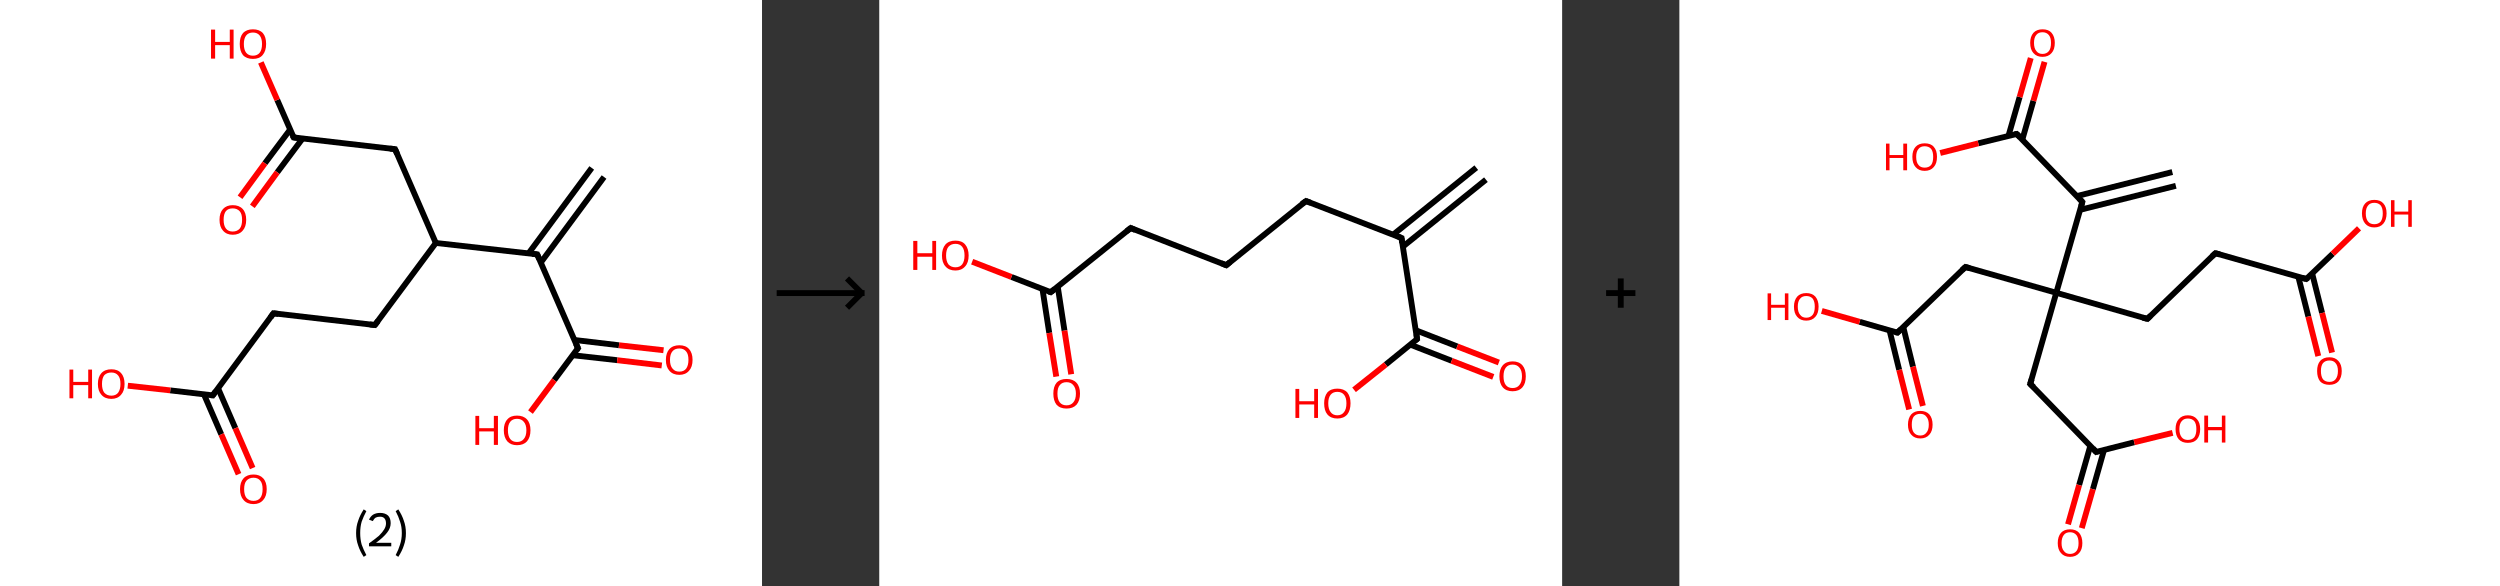 <?xml version='1.0' encoding='ASCII' standalone='yes'?>
<svg xmlns="http://www.w3.org/2000/svg" xmlns:xlink="http://www.w3.org/1999/xlink" version="1.1" width="853.0px" viewBox="0 0 853.0 200.0" height="200.0px">
  <rect x="0" y="0" width="853.0" height="200.0" fill="#333333" stroke="none"/>
  <g>
    <g transform="translate(0, 0) scale(1 1) "><!-- END OF HEADER -->
<rect style="opacity:1.0;fill:#FFFFFF;stroke:none" width="260.0" height="200.0" x="0.0" y="0.0"> </rect>
<path class="bond-0 atom-0 atom-1" d="M 206.1,60.4 L 184.5,89.6" style="fill:none;fill-rule:evenodd;stroke:#000000;stroke-width:2.0px;stroke-linecap:butt;stroke-linejoin:miter;stroke-opacity:1"/>
<path class="bond-0 atom-0 atom-1" d="M 201.9,57.3 L 180.3,86.5" style="fill:none;fill-rule:evenodd;stroke:#000000;stroke-width:2.0px;stroke-linecap:butt;stroke-linejoin:miter;stroke-opacity:1"/>
<path class="bond-1 atom-1 atom-2" d="M 183.3,86.8 L 197.2,118.8" style="fill:none;fill-rule:evenodd;stroke:#000000;stroke-width:2.0px;stroke-linecap:butt;stroke-linejoin:miter;stroke-opacity:1"/>
<path class="bond-2 atom-2 atom-3" d="M 195.4,121.2 L 210.6,122.9" style="fill:none;fill-rule:evenodd;stroke:#000000;stroke-width:2.0px;stroke-linecap:butt;stroke-linejoin:miter;stroke-opacity:1"/>
<path class="bond-2 atom-2 atom-3" d="M 210.6,122.9 L 225.8,124.7" style="fill:none;fill-rule:evenodd;stroke:#FF0000;stroke-width:2.0px;stroke-linecap:butt;stroke-linejoin:miter;stroke-opacity:1"/>
<path class="bond-2 atom-2 atom-3" d="M 196.0,116.0 L 211.2,117.8" style="fill:none;fill-rule:evenodd;stroke:#000000;stroke-width:2.0px;stroke-linecap:butt;stroke-linejoin:miter;stroke-opacity:1"/>
<path class="bond-2 atom-2 atom-3" d="M 211.2,117.8 L 226.4,119.5" style="fill:none;fill-rule:evenodd;stroke:#FF0000;stroke-width:2.0px;stroke-linecap:butt;stroke-linejoin:miter;stroke-opacity:1"/>
<path class="bond-3 atom-2 atom-4" d="M 197.2,118.8 L 189.1,129.7" style="fill:none;fill-rule:evenodd;stroke:#000000;stroke-width:2.0px;stroke-linecap:butt;stroke-linejoin:miter;stroke-opacity:1"/>
<path class="bond-3 atom-2 atom-4" d="M 189.1,129.7 L 181.0,140.6" style="fill:none;fill-rule:evenodd;stroke:#FF0000;stroke-width:2.0px;stroke-linecap:butt;stroke-linejoin:miter;stroke-opacity:1"/>
<path class="bond-4 atom-1 atom-5" d="M 183.3,86.8 L 148.7,82.9" style="fill:none;fill-rule:evenodd;stroke:#000000;stroke-width:2.0px;stroke-linecap:butt;stroke-linejoin:miter;stroke-opacity:1"/>
<path class="bond-5 atom-5 atom-6" d="M 148.7,82.9 L 127.9,110.9" style="fill:none;fill-rule:evenodd;stroke:#000000;stroke-width:2.0px;stroke-linecap:butt;stroke-linejoin:miter;stroke-opacity:1"/>
<path class="bond-6 atom-6 atom-7" d="M 127.9,110.9 L 93.3,106.9" style="fill:none;fill-rule:evenodd;stroke:#000000;stroke-width:2.0px;stroke-linecap:butt;stroke-linejoin:miter;stroke-opacity:1"/>
<path class="bond-7 atom-7 atom-8" d="M 93.3,106.9 L 72.6,134.9" style="fill:none;fill-rule:evenodd;stroke:#000000;stroke-width:2.0px;stroke-linecap:butt;stroke-linejoin:miter;stroke-opacity:1"/>
<path class="bond-8 atom-8 atom-9" d="M 69.6,134.6 L 75.5,148.2" style="fill:none;fill-rule:evenodd;stroke:#000000;stroke-width:2.0px;stroke-linecap:butt;stroke-linejoin:miter;stroke-opacity:1"/>
<path class="bond-8 atom-8 atom-9" d="M 75.5,148.2 L 81.4,161.8" style="fill:none;fill-rule:evenodd;stroke:#FF0000;stroke-width:2.0px;stroke-linecap:butt;stroke-linejoin:miter;stroke-opacity:1"/>
<path class="bond-8 atom-8 atom-9" d="M 74.4,132.5 L 80.3,146.1" style="fill:none;fill-rule:evenodd;stroke:#000000;stroke-width:2.0px;stroke-linecap:butt;stroke-linejoin:miter;stroke-opacity:1"/>
<path class="bond-8 atom-8 atom-9" d="M 80.3,146.1 L 86.2,159.7" style="fill:none;fill-rule:evenodd;stroke:#FF0000;stroke-width:2.0px;stroke-linecap:butt;stroke-linejoin:miter;stroke-opacity:1"/>
<path class="bond-9 atom-8 atom-10" d="M 72.6,134.9 L 58.1,133.2" style="fill:none;fill-rule:evenodd;stroke:#000000;stroke-width:2.0px;stroke-linecap:butt;stroke-linejoin:miter;stroke-opacity:1"/>
<path class="bond-9 atom-8 atom-10" d="M 58.1,133.2 L 43.6,131.6" style="fill:none;fill-rule:evenodd;stroke:#FF0000;stroke-width:2.0px;stroke-linecap:butt;stroke-linejoin:miter;stroke-opacity:1"/>
<path class="bond-10 atom-5 atom-11" d="M 148.7,82.9 L 134.8,50.9" style="fill:none;fill-rule:evenodd;stroke:#000000;stroke-width:2.0px;stroke-linecap:butt;stroke-linejoin:miter;stroke-opacity:1"/>
<path class="bond-11 atom-11 atom-12" d="M 134.8,50.9 L 100.2,46.9" style="fill:none;fill-rule:evenodd;stroke:#000000;stroke-width:2.0px;stroke-linecap:butt;stroke-linejoin:miter;stroke-opacity:1"/>
<path class="bond-12 atom-12 atom-13" d="M 99.0,44.2 L 90.4,55.7" style="fill:none;fill-rule:evenodd;stroke:#000000;stroke-width:2.0px;stroke-linecap:butt;stroke-linejoin:miter;stroke-opacity:1"/>
<path class="bond-12 atom-12 atom-13" d="M 90.4,55.7 L 81.9,67.3" style="fill:none;fill-rule:evenodd;stroke:#FF0000;stroke-width:2.0px;stroke-linecap:butt;stroke-linejoin:miter;stroke-opacity:1"/>
<path class="bond-12 atom-12 atom-13" d="M 103.2,47.3 L 94.6,58.8" style="fill:none;fill-rule:evenodd;stroke:#000000;stroke-width:2.0px;stroke-linecap:butt;stroke-linejoin:miter;stroke-opacity:1"/>
<path class="bond-12 atom-12 atom-13" d="M 94.6,58.8 L 86.1,70.4" style="fill:none;fill-rule:evenodd;stroke:#FF0000;stroke-width:2.0px;stroke-linecap:butt;stroke-linejoin:miter;stroke-opacity:1"/>
<path class="bond-13 atom-12 atom-14" d="M 100.2,46.9 L 94.6,34.1" style="fill:none;fill-rule:evenodd;stroke:#000000;stroke-width:2.0px;stroke-linecap:butt;stroke-linejoin:miter;stroke-opacity:1"/>
<path class="bond-13 atom-12 atom-14" d="M 94.6,34.1 L 89.0,21.3" style="fill:none;fill-rule:evenodd;stroke:#FF0000;stroke-width:2.0px;stroke-linecap:butt;stroke-linejoin:miter;stroke-opacity:1"/>
<path d="M 184.0,88.4 L 183.3,86.8 L 181.6,86.6" style="fill:none;stroke:#000000;stroke-width:2.0px;stroke-linecap:butt;stroke-linejoin:miter;stroke-opacity:1;"/>
<path d="M 196.5,117.2 L 197.2,118.8 L 196.8,119.3" style="fill:none;stroke:#000000;stroke-width:2.0px;stroke-linecap:butt;stroke-linejoin:miter;stroke-opacity:1;"/>
<path d="M 129.0,109.5 L 127.9,110.9 L 126.2,110.7" style="fill:none;stroke:#000000;stroke-width:2.0px;stroke-linecap:butt;stroke-linejoin:miter;stroke-opacity:1;"/>
<path d="M 95.0,107.1 L 93.3,106.9 L 92.3,108.3" style="fill:none;stroke:#000000;stroke-width:2.0px;stroke-linecap:butt;stroke-linejoin:miter;stroke-opacity:1;"/>
<path d="M 73.6,133.5 L 72.6,134.9 L 71.9,134.8" style="fill:none;stroke:#000000;stroke-width:2.0px;stroke-linecap:butt;stroke-linejoin:miter;stroke-opacity:1;"/>
<path d="M 135.5,52.5 L 134.8,50.9 L 133.1,50.7" style="fill:none;stroke:#000000;stroke-width:2.0px;stroke-linecap:butt;stroke-linejoin:miter;stroke-opacity:1;"/>
<path d="M 101.9,47.1 L 100.2,46.9 L 99.9,46.3" style="fill:none;stroke:#000000;stroke-width:2.0px;stroke-linecap:butt;stroke-linejoin:miter;stroke-opacity:1;"/>
<path class="atom-3" d="M 227.2 122.8 Q 227.2 120.4, 228.4 119.1 Q 229.6 117.8, 231.8 117.8 Q 234.0 117.8, 235.1 119.1 Q 236.3 120.4, 236.3 122.8 Q 236.3 125.2, 235.1 126.5 Q 233.9 127.9, 231.8 127.9 Q 229.6 127.9, 228.4 126.5 Q 227.2 125.2, 227.2 122.8 M 231.8 126.8 Q 233.3 126.8, 234.1 125.8 Q 234.9 124.7, 234.9 122.8 Q 234.9 120.8, 234.1 119.9 Q 233.3 118.9, 231.8 118.9 Q 230.3 118.9, 229.5 119.8 Q 228.6 120.8, 228.6 122.8 Q 228.6 124.8, 229.5 125.8 Q 230.3 126.8, 231.8 126.8 " fill="#FF0000"/>
<path class="atom-4" d="M 162.2 141.9 L 163.5 141.9 L 163.5 146.1 L 168.5 146.1 L 168.5 141.9 L 169.9 141.9 L 169.9 151.8 L 168.5 151.8 L 168.5 147.2 L 163.5 147.2 L 163.5 151.8 L 162.2 151.8 L 162.2 141.9 " fill="#FF0000"/>
<path class="atom-4" d="M 171.9 146.8 Q 171.9 144.4, 173.1 143.1 Q 174.2 141.8, 176.4 141.8 Q 178.6 141.8, 179.8 143.1 Q 181.0 144.4, 181.0 146.8 Q 181.0 149.2, 179.8 150.6 Q 178.6 151.9, 176.4 151.9 Q 174.3 151.9, 173.1 150.6 Q 171.9 149.2, 171.9 146.8 M 176.4 150.8 Q 177.9 150.8, 178.7 149.8 Q 179.6 148.8, 179.6 146.8 Q 179.6 144.9, 178.7 143.9 Q 177.9 142.9, 176.4 142.9 Q 174.9 142.9, 174.1 143.9 Q 173.3 144.9, 173.3 146.8 Q 173.3 148.8, 174.1 149.8 Q 174.9 150.8, 176.4 150.8 " fill="#FF0000"/>
<path class="atom-9" d="M 81.9 166.9 Q 81.9 164.5, 83.1 163.2 Q 84.3 161.9, 86.5 161.9 Q 88.6 161.9, 89.8 163.2 Q 91.0 164.5, 91.0 166.9 Q 91.0 169.3, 89.8 170.6 Q 88.6 172.0, 86.5 172.0 Q 84.3 172.0, 83.1 170.6 Q 81.9 169.3, 81.9 166.9 M 86.5 170.9 Q 88.0 170.9, 88.8 169.9 Q 89.6 168.9, 89.6 166.9 Q 89.6 164.9, 88.8 164.0 Q 88.0 163.0, 86.5 163.0 Q 85.0 163.0, 84.1 164.0 Q 83.3 164.9, 83.3 166.9 Q 83.3 168.9, 84.1 169.9 Q 85.0 170.9, 86.5 170.9 " fill="#FF0000"/>
<path class="atom-10" d="M 23.7 126.1 L 25.0 126.1 L 25.0 130.3 L 30.1 130.3 L 30.1 126.1 L 31.4 126.1 L 31.4 135.9 L 30.1 135.9 L 30.1 131.4 L 25.0 131.4 L 25.0 135.9 L 23.7 135.9 L 23.7 126.1 " fill="#FF0000"/>
<path class="atom-10" d="M 33.4 131.0 Q 33.4 128.6, 34.6 127.3 Q 35.8 126.0, 38.0 126.0 Q 40.2 126.0, 41.3 127.3 Q 42.5 128.6, 42.5 131.0 Q 42.5 133.4, 41.3 134.7 Q 40.1 136.1, 38.0 136.1 Q 35.8 136.1, 34.6 134.7 Q 33.4 133.4, 33.4 131.0 M 38.0 135.0 Q 39.5 135.0, 40.3 134.0 Q 41.1 132.9, 41.1 131.0 Q 41.1 129.0, 40.3 128.1 Q 39.5 127.1, 38.0 127.1 Q 36.5 127.1, 35.6 128.0 Q 34.8 129.0, 34.8 131.0 Q 34.8 133.0, 35.6 134.0 Q 36.5 135.0, 38.0 135.0 " fill="#FF0000"/>
<path class="atom-13" d="M 74.9 75.0 Q 74.9 72.6, 76.1 71.3 Q 77.3 70.0, 79.4 70.0 Q 81.6 70.0, 82.8 71.3 Q 84.0 72.6, 84.0 75.0 Q 84.0 77.4, 82.8 78.7 Q 81.6 80.1, 79.4 80.1 Q 77.3 80.1, 76.1 78.7 Q 74.9 77.4, 74.9 75.0 M 79.4 79.0 Q 80.9 79.0, 81.8 78.0 Q 82.6 77.0, 82.6 75.0 Q 82.6 73.0, 81.8 72.1 Q 80.9 71.1, 79.4 71.1 Q 77.9 71.1, 77.1 72.0 Q 76.3 73.0, 76.3 75.0 Q 76.3 77.0, 77.1 78.0 Q 77.9 79.0, 79.4 79.0 " fill="#FF0000"/>
<path class="atom-14" d="M 72.0 10.1 L 73.4 10.1 L 73.4 14.3 L 78.4 14.3 L 78.4 10.1 L 79.7 10.1 L 79.7 20.0 L 78.4 20.0 L 78.4 15.4 L 73.4 15.4 L 73.4 20.0 L 72.0 20.0 L 72.0 10.1 " fill="#FF0000"/>
<path class="atom-14" d="M 81.8 15.0 Q 81.8 12.6, 82.9 11.3 Q 84.1 10.0, 86.3 10.0 Q 88.5 10.0, 89.7 11.3 Q 90.8 12.6, 90.8 15.0 Q 90.8 17.4, 89.6 18.8 Q 88.5 20.1, 86.3 20.1 Q 84.1 20.1, 82.9 18.8 Q 81.8 17.4, 81.8 15.0 M 86.3 19.0 Q 87.8 19.0, 88.6 18.0 Q 89.4 17.0, 89.4 15.0 Q 89.4 13.1, 88.6 12.1 Q 87.8 11.1, 86.3 11.1 Q 84.8 11.1, 84.0 12.1 Q 83.2 13.1, 83.2 15.0 Q 83.2 17.0, 84.0 18.0 Q 84.8 19.0, 86.3 19.0 " fill="#FF0000"/>
<path class="legend" d="M 121.5 181.9 Q 121.5 179.6, 122.2 177.7 Q 122.8 175.8, 124.1 173.8 L 125.0 174.4 Q 124.0 176.3, 123.4 178.0 Q 122.9 179.7, 122.9 181.9 Q 122.9 184.0, 123.4 185.8 Q 124.0 187.5, 125.0 189.4 L 124.1 190.0 Q 122.8 188.0, 122.2 186.1 Q 121.5 184.2, 121.5 181.9 " fill="#000000"/>
<path class="legend" d="M 125.9 177.3 Q 126.4 176.2, 127.3 175.6 Q 128.3 175.0, 129.7 175.0 Q 131.4 175.0, 132.4 175.9 Q 133.3 176.8, 133.3 178.5 Q 133.3 180.2, 132.1 181.7 Q 130.9 183.3, 128.3 185.2 L 133.5 185.2 L 133.5 186.4 L 125.9 186.4 L 125.9 185.4 Q 128.0 183.9, 129.3 182.8 Q 130.5 181.6, 131.1 180.6 Q 131.7 179.6, 131.7 178.6 Q 131.7 177.5, 131.2 176.9 Q 130.7 176.3, 129.7 176.3 Q 128.8 176.3, 128.2 176.6 Q 127.6 177.0, 127.2 177.8 L 125.9 177.3 " fill="#000000"/>
<path class="legend" d="M 138.5 181.9 Q 138.5 184.2, 137.8 186.1 Q 137.2 188.0, 135.9 190.0 L 135.0 189.4 Q 136.0 187.5, 136.5 185.8 Q 137.1 184.0, 137.1 181.9 Q 137.1 179.7, 136.5 178.0 Q 136.0 176.3, 135.0 174.4 L 135.9 173.8 Q 137.2 175.8, 137.8 177.7 Q 138.5 179.6, 138.5 181.9 " fill="#000000"/>
</g>
    <g transform="translate(260.0, 0) scale(1 1) "><line x1="5" y1="100" x2="35" y2="100" style="stroke:rgb(0,0,0);stroke-width:2"/>
  <line x1="34" y1="100" x2="29" y2="95" style="stroke:rgb(0,0,0);stroke-width:2"/>
  <line x1="34" y1="100" x2="29" y2="105" style="stroke:rgb(0,0,0);stroke-width:2"/>
</g>
    <g transform="translate(300.0, 0) scale(1 1) "><!-- END OF HEADER -->
<rect style="opacity:1.0;fill:#FFFFFF;stroke:none" width="233.0" height="200.0" x="0.0" y="0.0"> </rect>
<path class="bond-0 atom-0 atom-1" d="M 207.0,61.3 L 178.6,84.2" style="fill:none;fill-rule:evenodd;stroke:#000000;stroke-width:2.0px;stroke-linecap:butt;stroke-linejoin:miter;stroke-opacity:1"/>
<path class="bond-0 atom-0 atom-1" d="M 203.7,57.2 L 175.3,80.1" style="fill:none;fill-rule:evenodd;stroke:#000000;stroke-width:2.0px;stroke-linecap:butt;stroke-linejoin:miter;stroke-opacity:1"/>
<path class="bond-1 atom-1 atom-2" d="M 178.2,81.2 L 145.6,68.6" style="fill:none;fill-rule:evenodd;stroke:#000000;stroke-width:2.0px;stroke-linecap:butt;stroke-linejoin:miter;stroke-opacity:1"/>
<path class="bond-2 atom-2 atom-3" d="M 145.6,68.6 L 118.4,90.5" style="fill:none;fill-rule:evenodd;stroke:#000000;stroke-width:2.0px;stroke-linecap:butt;stroke-linejoin:miter;stroke-opacity:1"/>
<path class="bond-3 atom-3 atom-4" d="M 118.4,90.5 L 85.8,77.8" style="fill:none;fill-rule:evenodd;stroke:#000000;stroke-width:2.0px;stroke-linecap:butt;stroke-linejoin:miter;stroke-opacity:1"/>
<path class="bond-4 atom-4 atom-5" d="M 85.8,77.8 L 58.5,99.7" style="fill:none;fill-rule:evenodd;stroke:#000000;stroke-width:2.0px;stroke-linecap:butt;stroke-linejoin:miter;stroke-opacity:1"/>
<path class="bond-5 atom-5 atom-6" d="M 55.7,98.7 L 58.0,113.6" style="fill:none;fill-rule:evenodd;stroke:#000000;stroke-width:2.0px;stroke-linecap:butt;stroke-linejoin:miter;stroke-opacity:1"/>
<path class="bond-5 atom-5 atom-6" d="M 58.0,113.6 L 60.4,128.5" style="fill:none;fill-rule:evenodd;stroke:#FF0000;stroke-width:2.0px;stroke-linecap:butt;stroke-linejoin:miter;stroke-opacity:1"/>
<path class="bond-5 atom-5 atom-6" d="M 60.9,97.8 L 63.2,112.8" style="fill:none;fill-rule:evenodd;stroke:#000000;stroke-width:2.0px;stroke-linecap:butt;stroke-linejoin:miter;stroke-opacity:1"/>
<path class="bond-5 atom-5 atom-6" d="M 63.2,112.8 L 65.5,127.7" style="fill:none;fill-rule:evenodd;stroke:#FF0000;stroke-width:2.0px;stroke-linecap:butt;stroke-linejoin:miter;stroke-opacity:1"/>
<path class="bond-6 atom-5 atom-7" d="M 58.5,99.7 L 45.1,94.5" style="fill:none;fill-rule:evenodd;stroke:#000000;stroke-width:2.0px;stroke-linecap:butt;stroke-linejoin:miter;stroke-opacity:1"/>
<path class="bond-6 atom-5 atom-7" d="M 45.1,94.5 L 31.7,89.3" style="fill:none;fill-rule:evenodd;stroke:#FF0000;stroke-width:2.0px;stroke-linecap:butt;stroke-linejoin:miter;stroke-opacity:1"/>
<path class="bond-7 atom-1 atom-8" d="M 178.2,81.2 L 183.5,115.7" style="fill:none;fill-rule:evenodd;stroke:#000000;stroke-width:2.0px;stroke-linecap:butt;stroke-linejoin:miter;stroke-opacity:1"/>
<path class="bond-8 atom-8 atom-9" d="M 181.2,117.6 L 195.3,123.1" style="fill:none;fill-rule:evenodd;stroke:#000000;stroke-width:2.0px;stroke-linecap:butt;stroke-linejoin:miter;stroke-opacity:1"/>
<path class="bond-8 atom-8 atom-9" d="M 195.3,123.1 L 209.5,128.6" style="fill:none;fill-rule:evenodd;stroke:#FF0000;stroke-width:2.0px;stroke-linecap:butt;stroke-linejoin:miter;stroke-opacity:1"/>
<path class="bond-8 atom-8 atom-9" d="M 183.1,112.7 L 197.2,118.2" style="fill:none;fill-rule:evenodd;stroke:#000000;stroke-width:2.0px;stroke-linecap:butt;stroke-linejoin:miter;stroke-opacity:1"/>
<path class="bond-8 atom-8 atom-9" d="M 197.2,118.2 L 211.4,123.7" style="fill:none;fill-rule:evenodd;stroke:#FF0000;stroke-width:2.0px;stroke-linecap:butt;stroke-linejoin:miter;stroke-opacity:1"/>
<path class="bond-9 atom-8 atom-10" d="M 183.5,115.7 L 172.8,124.4" style="fill:none;fill-rule:evenodd;stroke:#000000;stroke-width:2.0px;stroke-linecap:butt;stroke-linejoin:miter;stroke-opacity:1"/>
<path class="bond-9 atom-8 atom-10" d="M 172.8,124.4 L 162.0,133.0" style="fill:none;fill-rule:evenodd;stroke:#FF0000;stroke-width:2.0px;stroke-linecap:butt;stroke-linejoin:miter;stroke-opacity:1"/>
<path d="M 176.5,80.5 L 178.2,81.2 L 178.4,82.9" style="fill:none;stroke:#000000;stroke-width:2.0px;stroke-linecap:butt;stroke-linejoin:miter;stroke-opacity:1;"/>
<path d="M 147.2,69.2 L 145.6,68.6 L 144.2,69.6" style="fill:none;stroke:#000000;stroke-width:2.0px;stroke-linecap:butt;stroke-linejoin:miter;stroke-opacity:1;"/>
<path d="M 119.7,89.4 L 118.4,90.5 L 116.7,89.8" style="fill:none;stroke:#000000;stroke-width:2.0px;stroke-linecap:butt;stroke-linejoin:miter;stroke-opacity:1;"/>
<path d="M 87.4,78.5 L 85.8,77.8 L 84.4,78.9" style="fill:none;stroke:#000000;stroke-width:2.0px;stroke-linecap:butt;stroke-linejoin:miter;stroke-opacity:1;"/>
<path d="M 59.9,98.6 L 58.5,99.7 L 57.9,99.5" style="fill:none;stroke:#000000;stroke-width:2.0px;stroke-linecap:butt;stroke-linejoin:miter;stroke-opacity:1;"/>
<path d="M 183.3,114.0 L 183.5,115.7 L 183.0,116.1" style="fill:none;stroke:#000000;stroke-width:2.0px;stroke-linecap:butt;stroke-linejoin:miter;stroke-opacity:1;"/>
<path class="atom-6" d="M 59.4 134.3 Q 59.4 131.9, 60.5 130.6 Q 61.7 129.3, 63.9 129.3 Q 66.1 129.3, 67.3 130.6 Q 68.5 131.9, 68.5 134.3 Q 68.5 136.7, 67.3 138.1 Q 66.1 139.4, 63.9 139.4 Q 61.7 139.4, 60.5 138.1 Q 59.4 136.7, 59.4 134.3 M 63.9 138.3 Q 65.4 138.3, 66.2 137.3 Q 67.1 136.3, 67.1 134.3 Q 67.1 132.4, 66.2 131.4 Q 65.4 130.4, 63.9 130.4 Q 62.4 130.4, 61.6 131.4 Q 60.8 132.3, 60.8 134.3 Q 60.8 136.3, 61.6 137.3 Q 62.4 138.3, 63.9 138.3 " fill="#FF0000"/>
<path class="atom-7" d="M 11.6 82.2 L 13.0 82.2 L 13.0 86.4 L 18.1 86.4 L 18.1 82.2 L 19.4 82.2 L 19.4 92.1 L 18.1 92.1 L 18.1 87.6 L 13.0 87.6 L 13.0 92.1 L 11.6 92.1 L 11.6 82.2 " fill="#FF0000"/>
<path class="atom-7" d="M 21.4 87.2 Q 21.4 84.8, 22.6 83.4 Q 23.8 82.1, 26.0 82.1 Q 28.2 82.1, 29.3 83.4 Q 30.5 84.8, 30.5 87.2 Q 30.5 89.6, 29.3 90.9 Q 28.1 92.3, 26.0 92.3 Q 23.8 92.3, 22.6 90.9 Q 21.4 89.6, 21.4 87.2 M 26.0 91.2 Q 27.5 91.2, 28.3 90.2 Q 29.1 89.1, 29.1 87.2 Q 29.1 85.2, 28.3 84.2 Q 27.5 83.2, 26.0 83.2 Q 24.5 83.2, 23.6 84.2 Q 22.8 85.2, 22.8 87.2 Q 22.8 89.1, 23.6 90.2 Q 24.5 91.2, 26.0 91.2 " fill="#FF0000"/>
<path class="atom-9" d="M 211.6 128.4 Q 211.6 126.0, 212.7 124.7 Q 213.9 123.3, 216.1 123.3 Q 218.3 123.3, 219.5 124.7 Q 220.6 126.0, 220.6 128.4 Q 220.6 130.8, 219.5 132.1 Q 218.3 133.5, 216.1 133.5 Q 213.9 133.5, 212.7 132.1 Q 211.6 130.8, 211.6 128.4 M 216.1 132.4 Q 217.6 132.4, 218.4 131.4 Q 219.3 130.3, 219.3 128.4 Q 219.3 126.4, 218.4 125.4 Q 217.6 124.4, 216.1 124.4 Q 214.6 124.4, 213.8 125.4 Q 213.0 126.4, 213.0 128.4 Q 213.0 130.4, 213.8 131.4 Q 214.6 132.4, 216.1 132.4 " fill="#FF0000"/>
<path class="atom-10" d="M 142.0 132.7 L 143.3 132.7 L 143.3 136.9 L 148.4 136.9 L 148.4 132.7 L 149.7 132.7 L 149.7 142.6 L 148.4 142.6 L 148.4 138.0 L 143.3 138.0 L 143.3 142.6 L 142.0 142.6 L 142.0 132.7 " fill="#FF0000"/>
<path class="atom-10" d="M 151.8 137.6 Q 151.8 135.3, 152.9 133.9 Q 154.1 132.6, 156.3 132.6 Q 158.5 132.6, 159.7 133.9 Q 160.8 135.3, 160.8 137.6 Q 160.8 140.0, 159.7 141.4 Q 158.5 142.8, 156.3 142.8 Q 154.1 142.8, 152.9 141.4 Q 151.8 140.1, 151.8 137.6 M 156.3 141.7 Q 157.8 141.7, 158.6 140.6 Q 159.4 139.6, 159.4 137.6 Q 159.4 135.7, 158.6 134.7 Q 157.8 133.7, 156.3 133.7 Q 154.8 133.7, 154.0 134.7 Q 153.2 135.7, 153.2 137.6 Q 153.2 139.6, 154.0 140.6 Q 154.8 141.7, 156.3 141.7 " fill="#FF0000"/>
</g>
    <g transform="translate(533.0, 0) scale(1 1) "><line x1="15" y1="100" x2="25" y2="100" style="stroke:rgb(0,0,0);stroke-width:2"/>
  <line x1="20" y1="95" x2="20" y2="105" style="stroke:rgb(0,0,0);stroke-width:2"/>
</g>
    <g transform="translate(573.0, 0) scale(1 1) "><!-- END OF HEADER -->
<rect style="opacity:1.0;fill:#FFFFFF;stroke:none" width="280.0" height="200.0" x="0.0" y="0.0"> </rect>
<path class="bond-0 atom-0 atom-1" d="M 169.4,63.4 L 136.7,71.6" style="fill:none;fill-rule:evenodd;stroke:#000000;stroke-width:2.0px;stroke-linecap:butt;stroke-linejoin:miter;stroke-opacity:1"/>
<path class="bond-0 atom-0 atom-1" d="M 168.2,58.7 L 135.6,66.9" style="fill:none;fill-rule:evenodd;stroke:#000000;stroke-width:2.0px;stroke-linecap:butt;stroke-linejoin:miter;stroke-opacity:1"/>
<path class="bond-1 atom-1 atom-2" d="M 137.5,68.9 L 115.1,45.7" style="fill:none;fill-rule:evenodd;stroke:#000000;stroke-width:2.0px;stroke-linecap:butt;stroke-linejoin:miter;stroke-opacity:1"/>
<path class="bond-2 atom-2 atom-3" d="M 117.0,47.7 L 120.8,34.4" style="fill:none;fill-rule:evenodd;stroke:#000000;stroke-width:2.0px;stroke-linecap:butt;stroke-linejoin:miter;stroke-opacity:1"/>
<path class="bond-2 atom-2 atom-3" d="M 120.8,34.4 L 124.6,21.1" style="fill:none;fill-rule:evenodd;stroke:#FF0000;stroke-width:2.0px;stroke-linecap:butt;stroke-linejoin:miter;stroke-opacity:1"/>
<path class="bond-2 atom-2 atom-3" d="M 112.3,46.3 L 116.1,33.1" style="fill:none;fill-rule:evenodd;stroke:#000000;stroke-width:2.0px;stroke-linecap:butt;stroke-linejoin:miter;stroke-opacity:1"/>
<path class="bond-2 atom-2 atom-3" d="M 116.1,33.1 L 119.9,19.8" style="fill:none;fill-rule:evenodd;stroke:#FF0000;stroke-width:2.0px;stroke-linecap:butt;stroke-linejoin:miter;stroke-opacity:1"/>
<path class="bond-3 atom-2 atom-4" d="M 115.1,45.7 L 102.0,48.9" style="fill:none;fill-rule:evenodd;stroke:#000000;stroke-width:2.0px;stroke-linecap:butt;stroke-linejoin:miter;stroke-opacity:1"/>
<path class="bond-3 atom-2 atom-4" d="M 102.0,48.9 L 89.0,52.2" style="fill:none;fill-rule:evenodd;stroke:#FF0000;stroke-width:2.0px;stroke-linecap:butt;stroke-linejoin:miter;stroke-opacity:1"/>
<path class="bond-4 atom-1 atom-5" d="M 137.5,68.9 L 128.6,99.9" style="fill:none;fill-rule:evenodd;stroke:#000000;stroke-width:2.0px;stroke-linecap:butt;stroke-linejoin:miter;stroke-opacity:1"/>
<path class="bond-5 atom-5 atom-6" d="M 128.6,99.9 L 159.7,108.8" style="fill:none;fill-rule:evenodd;stroke:#000000;stroke-width:2.0px;stroke-linecap:butt;stroke-linejoin:miter;stroke-opacity:1"/>
<path class="bond-6 atom-6 atom-7" d="M 159.7,108.8 L 182.9,86.4" style="fill:none;fill-rule:evenodd;stroke:#000000;stroke-width:2.0px;stroke-linecap:butt;stroke-linejoin:miter;stroke-opacity:1"/>
<path class="bond-7 atom-7 atom-8" d="M 182.9,86.4 L 213.9,95.2" style="fill:none;fill-rule:evenodd;stroke:#000000;stroke-width:2.0px;stroke-linecap:butt;stroke-linejoin:miter;stroke-opacity:1"/>
<path class="bond-8 atom-8 atom-9" d="M 211.2,94.5 L 214.6,108.0" style="fill:none;fill-rule:evenodd;stroke:#000000;stroke-width:2.0px;stroke-linecap:butt;stroke-linejoin:miter;stroke-opacity:1"/>
<path class="bond-8 atom-8 atom-9" d="M 214.6,108.0 L 218.0,121.5" style="fill:none;fill-rule:evenodd;stroke:#FF0000;stroke-width:2.0px;stroke-linecap:butt;stroke-linejoin:miter;stroke-opacity:1"/>
<path class="bond-8 atom-8 atom-9" d="M 215.9,93.3 L 219.3,106.8" style="fill:none;fill-rule:evenodd;stroke:#000000;stroke-width:2.0px;stroke-linecap:butt;stroke-linejoin:miter;stroke-opacity:1"/>
<path class="bond-8 atom-8 atom-9" d="M 219.3,106.8 L 222.7,120.3" style="fill:none;fill-rule:evenodd;stroke:#FF0000;stroke-width:2.0px;stroke-linecap:butt;stroke-linejoin:miter;stroke-opacity:1"/>
<path class="bond-9 atom-8 atom-10" d="M 213.9,95.2 L 222.9,86.6" style="fill:none;fill-rule:evenodd;stroke:#000000;stroke-width:2.0px;stroke-linecap:butt;stroke-linejoin:miter;stroke-opacity:1"/>
<path class="bond-9 atom-8 atom-10" d="M 222.9,86.6 L 231.9,77.9" style="fill:none;fill-rule:evenodd;stroke:#FF0000;stroke-width:2.0px;stroke-linecap:butt;stroke-linejoin:miter;stroke-opacity:1"/>
<path class="bond-10 atom-5 atom-11" d="M 128.6,99.9 L 97.6,91.1" style="fill:none;fill-rule:evenodd;stroke:#000000;stroke-width:2.0px;stroke-linecap:butt;stroke-linejoin:miter;stroke-opacity:1"/>
<path class="bond-11 atom-11 atom-12" d="M 97.6,91.1 L 74.4,113.5" style="fill:none;fill-rule:evenodd;stroke:#000000;stroke-width:2.0px;stroke-linecap:butt;stroke-linejoin:miter;stroke-opacity:1"/>
<path class="bond-12 atom-12 atom-13" d="M 71.7,112.7 L 75.0,126.2" style="fill:none;fill-rule:evenodd;stroke:#000000;stroke-width:2.0px;stroke-linecap:butt;stroke-linejoin:miter;stroke-opacity:1"/>
<path class="bond-12 atom-12 atom-13" d="M 75.0,126.2 L 78.4,139.7" style="fill:none;fill-rule:evenodd;stroke:#FF0000;stroke-width:2.0px;stroke-linecap:butt;stroke-linejoin:miter;stroke-opacity:1"/>
<path class="bond-12 atom-12 atom-13" d="M 76.4,111.6 L 79.7,125.1" style="fill:none;fill-rule:evenodd;stroke:#000000;stroke-width:2.0px;stroke-linecap:butt;stroke-linejoin:miter;stroke-opacity:1"/>
<path class="bond-12 atom-12 atom-13" d="M 79.7,125.1 L 83.1,138.5" style="fill:none;fill-rule:evenodd;stroke:#FF0000;stroke-width:2.0px;stroke-linecap:butt;stroke-linejoin:miter;stroke-opacity:1"/>
<path class="bond-13 atom-12 atom-14" d="M 74.4,113.5 L 61.5,109.8" style="fill:none;fill-rule:evenodd;stroke:#000000;stroke-width:2.0px;stroke-linecap:butt;stroke-linejoin:miter;stroke-opacity:1"/>
<path class="bond-13 atom-12 atom-14" d="M 61.5,109.8 L 48.6,106.1" style="fill:none;fill-rule:evenodd;stroke:#FF0000;stroke-width:2.0px;stroke-linecap:butt;stroke-linejoin:miter;stroke-opacity:1"/>
<path class="bond-14 atom-5 atom-15" d="M 128.6,99.9 L 119.7,131.0" style="fill:none;fill-rule:evenodd;stroke:#000000;stroke-width:2.0px;stroke-linecap:butt;stroke-linejoin:miter;stroke-opacity:1"/>
<path class="bond-15 atom-15 atom-16" d="M 119.7,131.0 L 142.2,154.2" style="fill:none;fill-rule:evenodd;stroke:#000000;stroke-width:2.0px;stroke-linecap:butt;stroke-linejoin:miter;stroke-opacity:1"/>
<path class="bond-16 atom-16 atom-17" d="M 140.2,152.2 L 136.4,165.5" style="fill:none;fill-rule:evenodd;stroke:#000000;stroke-width:2.0px;stroke-linecap:butt;stroke-linejoin:miter;stroke-opacity:1"/>
<path class="bond-16 atom-16 atom-17" d="M 136.4,165.5 L 132.6,178.9" style="fill:none;fill-rule:evenodd;stroke:#FF0000;stroke-width:2.0px;stroke-linecap:butt;stroke-linejoin:miter;stroke-opacity:1"/>
<path class="bond-16 atom-16 atom-17" d="M 144.9,153.5 L 141.1,166.9" style="fill:none;fill-rule:evenodd;stroke:#000000;stroke-width:2.0px;stroke-linecap:butt;stroke-linejoin:miter;stroke-opacity:1"/>
<path class="bond-16 atom-16 atom-17" d="M 141.1,166.9 L 137.3,180.2" style="fill:none;fill-rule:evenodd;stroke:#FF0000;stroke-width:2.0px;stroke-linecap:butt;stroke-linejoin:miter;stroke-opacity:1"/>
<path class="bond-17 atom-16 atom-18" d="M 142.2,154.2 L 155.2,150.9" style="fill:none;fill-rule:evenodd;stroke:#000000;stroke-width:2.0px;stroke-linecap:butt;stroke-linejoin:miter;stroke-opacity:1"/>
<path class="bond-17 atom-16 atom-18" d="M 155.2,150.9 L 168.3,147.7" style="fill:none;fill-rule:evenodd;stroke:#FF0000;stroke-width:2.0px;stroke-linecap:butt;stroke-linejoin:miter;stroke-opacity:1"/>
<path d="M 136.4,67.7 L 137.5,68.9 L 137.1,70.4" style="fill:none;stroke:#000000;stroke-width:2.0px;stroke-linecap:butt;stroke-linejoin:miter;stroke-opacity:1;"/>
<path d="M 116.2,46.8 L 115.1,45.7 L 114.4,45.8" style="fill:none;stroke:#000000;stroke-width:2.0px;stroke-linecap:butt;stroke-linejoin:miter;stroke-opacity:1;"/>
<path d="M 158.1,108.4 L 159.7,108.8 L 160.8,107.7" style="fill:none;stroke:#000000;stroke-width:2.0px;stroke-linecap:butt;stroke-linejoin:miter;stroke-opacity:1;"/>
<path d="M 181.7,87.5 L 182.9,86.4 L 184.4,86.8" style="fill:none;stroke:#000000;stroke-width:2.0px;stroke-linecap:butt;stroke-linejoin:miter;stroke-opacity:1;"/>
<path d="M 212.4,94.8 L 213.9,95.2 L 214.4,94.8" style="fill:none;stroke:#000000;stroke-width:2.0px;stroke-linecap:butt;stroke-linejoin:miter;stroke-opacity:1;"/>
<path d="M 99.1,91.5 L 97.6,91.1 L 96.4,92.2" style="fill:none;stroke:#000000;stroke-width:2.0px;stroke-linecap:butt;stroke-linejoin:miter;stroke-opacity:1;"/>
<path d="M 75.5,112.4 L 74.4,113.5 L 73.7,113.3" style="fill:none;stroke:#000000;stroke-width:2.0px;stroke-linecap:butt;stroke-linejoin:miter;stroke-opacity:1;"/>
<path d="M 120.2,129.4 L 119.7,131.0 L 120.9,132.1" style="fill:none;stroke:#000000;stroke-width:2.0px;stroke-linecap:butt;stroke-linejoin:miter;stroke-opacity:1;"/>
<path d="M 141.1,153.0 L 142.2,154.2 L 142.8,154.0" style="fill:none;stroke:#000000;stroke-width:2.0px;stroke-linecap:butt;stroke-linejoin:miter;stroke-opacity:1;"/>
<path class="atom-3" d="M 119.7 14.6 Q 119.7 12.5, 120.8 11.2 Q 121.9 10.0, 123.9 10.0 Q 126.0 10.0, 127.0 11.2 Q 128.1 12.5, 128.1 14.6 Q 128.1 16.9, 127.0 18.1 Q 125.9 19.4, 123.9 19.4 Q 121.9 19.4, 120.8 18.1 Q 119.7 16.9, 119.7 14.6 M 123.9 18.4 Q 125.3 18.4, 126.1 17.4 Q 126.8 16.5, 126.8 14.6 Q 126.8 12.9, 126.1 12.0 Q 125.3 11.0, 123.9 11.0 Q 122.5 11.0, 121.8 11.9 Q 121.0 12.8, 121.0 14.6 Q 121.0 16.5, 121.8 17.4 Q 122.5 18.4, 123.9 18.4 " fill="#FF0000"/>
<path class="atom-4" d="M 70.5 49.0 L 71.7 49.0 L 71.7 52.9 L 76.4 52.9 L 76.4 49.0 L 77.7 49.0 L 77.7 58.1 L 76.4 58.1 L 76.4 53.9 L 71.7 53.9 L 71.7 58.1 L 70.5 58.1 L 70.5 49.0 " fill="#FF0000"/>
<path class="atom-4" d="M 79.5 53.5 Q 79.5 51.3, 80.6 50.1 Q 81.7 48.9, 83.7 48.9 Q 85.8 48.9, 86.8 50.1 Q 87.9 51.3, 87.9 53.5 Q 87.9 55.8, 86.8 57.0 Q 85.7 58.3, 83.7 58.3 Q 81.7 58.3, 80.6 57.0 Q 79.5 55.8, 79.5 53.5 M 83.7 57.2 Q 85.1 57.2, 85.9 56.3 Q 86.6 55.4, 86.6 53.5 Q 86.6 51.7, 85.9 50.8 Q 85.1 49.9, 83.7 49.9 Q 82.3 49.9, 81.6 50.8 Q 80.8 51.7, 80.8 53.5 Q 80.8 55.4, 81.6 56.3 Q 82.3 57.2, 83.7 57.2 " fill="#FF0000"/>
<path class="atom-9" d="M 217.6 126.6 Q 217.6 124.4, 218.6 123.2 Q 219.7 121.9, 221.8 121.9 Q 223.8 121.9, 224.9 123.2 Q 226.0 124.4, 226.0 126.6 Q 226.0 128.8, 224.9 130.1 Q 223.8 131.3, 221.8 131.3 Q 219.7 131.3, 218.6 130.1 Q 217.6 128.8, 217.6 126.6 M 221.8 130.3 Q 223.2 130.3, 223.9 129.4 Q 224.7 128.4, 224.7 126.6 Q 224.7 124.8, 223.9 123.9 Q 223.2 123.0, 221.8 123.0 Q 220.4 123.0, 219.6 123.9 Q 218.9 124.8, 218.9 126.6 Q 218.9 128.4, 219.6 129.4 Q 220.4 130.3, 221.8 130.3 " fill="#FF0000"/>
<path class="atom-10" d="M 232.9 72.8 Q 232.9 70.6, 234.0 69.4 Q 235.1 68.2, 237.1 68.2 Q 239.2 68.2, 240.2 69.4 Q 241.3 70.6, 241.3 72.8 Q 241.3 75.0, 240.2 76.3 Q 239.1 77.6, 237.1 77.6 Q 235.1 77.6, 234.0 76.3 Q 232.9 75.0, 232.9 72.8 M 237.1 76.5 Q 238.5 76.5, 239.3 75.6 Q 240.0 74.6, 240.0 72.8 Q 240.0 71.0, 239.3 70.1 Q 238.5 69.2, 237.1 69.2 Q 235.7 69.2, 235.0 70.1 Q 234.2 71.0, 234.2 72.8 Q 234.2 74.7, 235.0 75.6 Q 235.7 76.5, 237.1 76.5 " fill="#FF0000"/>
<path class="atom-10" d="M 242.8 68.3 L 244.0 68.3 L 244.0 72.2 L 248.7 72.2 L 248.7 68.3 L 249.9 68.3 L 249.9 77.4 L 248.7 77.4 L 248.7 73.2 L 244.0 73.2 L 244.0 77.4 L 242.8 77.4 L 242.8 68.3 " fill="#FF0000"/>
<path class="atom-13" d="M 78.0 144.9 Q 78.0 142.7, 79.1 141.4 Q 80.2 140.2, 82.2 140.2 Q 84.2 140.2, 85.3 141.4 Q 86.4 142.7, 86.4 144.9 Q 86.4 147.1, 85.3 148.3 Q 84.2 149.6, 82.2 149.6 Q 80.2 149.6, 79.1 148.3 Q 78.0 147.1, 78.0 144.9 M 82.2 148.6 Q 83.6 148.6, 84.3 147.6 Q 85.1 146.7, 85.1 144.9 Q 85.1 143.1, 84.3 142.2 Q 83.6 141.2, 82.2 141.2 Q 80.8 141.2, 80.0 142.1 Q 79.3 143.0, 79.3 144.9 Q 79.3 146.7, 80.0 147.6 Q 80.8 148.6, 82.2 148.6 " fill="#FF0000"/>
<path class="atom-14" d="M 30.1 100.1 L 31.3 100.1 L 31.3 104.0 L 36.0 104.0 L 36.0 100.1 L 37.2 100.1 L 37.2 109.2 L 36.0 109.2 L 36.0 105.0 L 31.3 105.0 L 31.3 109.2 L 30.1 109.2 L 30.1 100.1 " fill="#FF0000"/>
<path class="atom-14" d="M 39.1 104.6 Q 39.1 102.5, 40.2 101.2 Q 41.3 100.0, 43.3 100.0 Q 45.3 100.0, 46.4 101.2 Q 47.5 102.5, 47.5 104.6 Q 47.5 106.9, 46.4 108.1 Q 45.3 109.4, 43.3 109.4 Q 41.3 109.4, 40.2 108.1 Q 39.1 106.9, 39.1 104.6 M 43.3 108.4 Q 44.7 108.4, 45.5 107.4 Q 46.2 106.5, 46.2 104.6 Q 46.2 102.9, 45.5 101.9 Q 44.7 101.0, 43.3 101.0 Q 41.9 101.0, 41.2 101.9 Q 40.4 102.8, 40.4 104.6 Q 40.4 106.5, 41.2 107.4 Q 41.9 108.4, 43.3 108.4 " fill="#FF0000"/>
<path class="atom-17" d="M 129.1 185.3 Q 129.1 183.1, 130.2 181.8 Q 131.3 180.6, 133.3 180.6 Q 135.3 180.6, 136.4 181.8 Q 137.5 183.1, 137.5 185.3 Q 137.5 187.5, 136.4 188.7 Q 135.3 190.0, 133.3 190.0 Q 131.3 190.0, 130.2 188.7 Q 129.1 187.5, 129.1 185.3 M 133.3 189.0 Q 134.7 189.0, 135.5 188.0 Q 136.2 187.1, 136.2 185.3 Q 136.2 183.5, 135.5 182.6 Q 134.7 181.6, 133.3 181.6 Q 131.9 181.6, 131.2 182.5 Q 130.4 183.5, 130.4 185.3 Q 130.4 187.1, 131.2 188.0 Q 131.9 189.0, 133.3 189.0 " fill="#FF0000"/>
<path class="atom-18" d="M 169.3 146.4 Q 169.3 144.2, 170.4 143.0 Q 171.5 141.7, 173.5 141.7 Q 175.5 141.7, 176.6 143.0 Q 177.7 144.2, 177.7 146.4 Q 177.7 148.6, 176.6 149.9 Q 175.5 151.1, 173.5 151.1 Q 171.5 151.1, 170.4 149.9 Q 169.3 148.6, 169.3 146.4 M 173.5 150.1 Q 174.9 150.1, 175.7 149.2 Q 176.4 148.2, 176.4 146.4 Q 176.4 144.6, 175.7 143.7 Q 174.9 142.8, 173.5 142.8 Q 172.1 142.8, 171.4 143.7 Q 170.6 144.6, 170.6 146.4 Q 170.6 148.2, 171.4 149.2 Q 172.1 150.1, 173.5 150.1 " fill="#FF0000"/>
<path class="atom-18" d="M 179.1 141.8 L 180.4 141.8 L 180.4 145.7 L 185.1 145.7 L 185.1 141.8 L 186.3 141.8 L 186.3 151.0 L 185.1 151.0 L 185.1 146.8 L 180.4 146.8 L 180.4 151.0 L 179.1 151.0 L 179.1 141.8 " fill="#FF0000"/>
</g>
  </g>
</svg>
